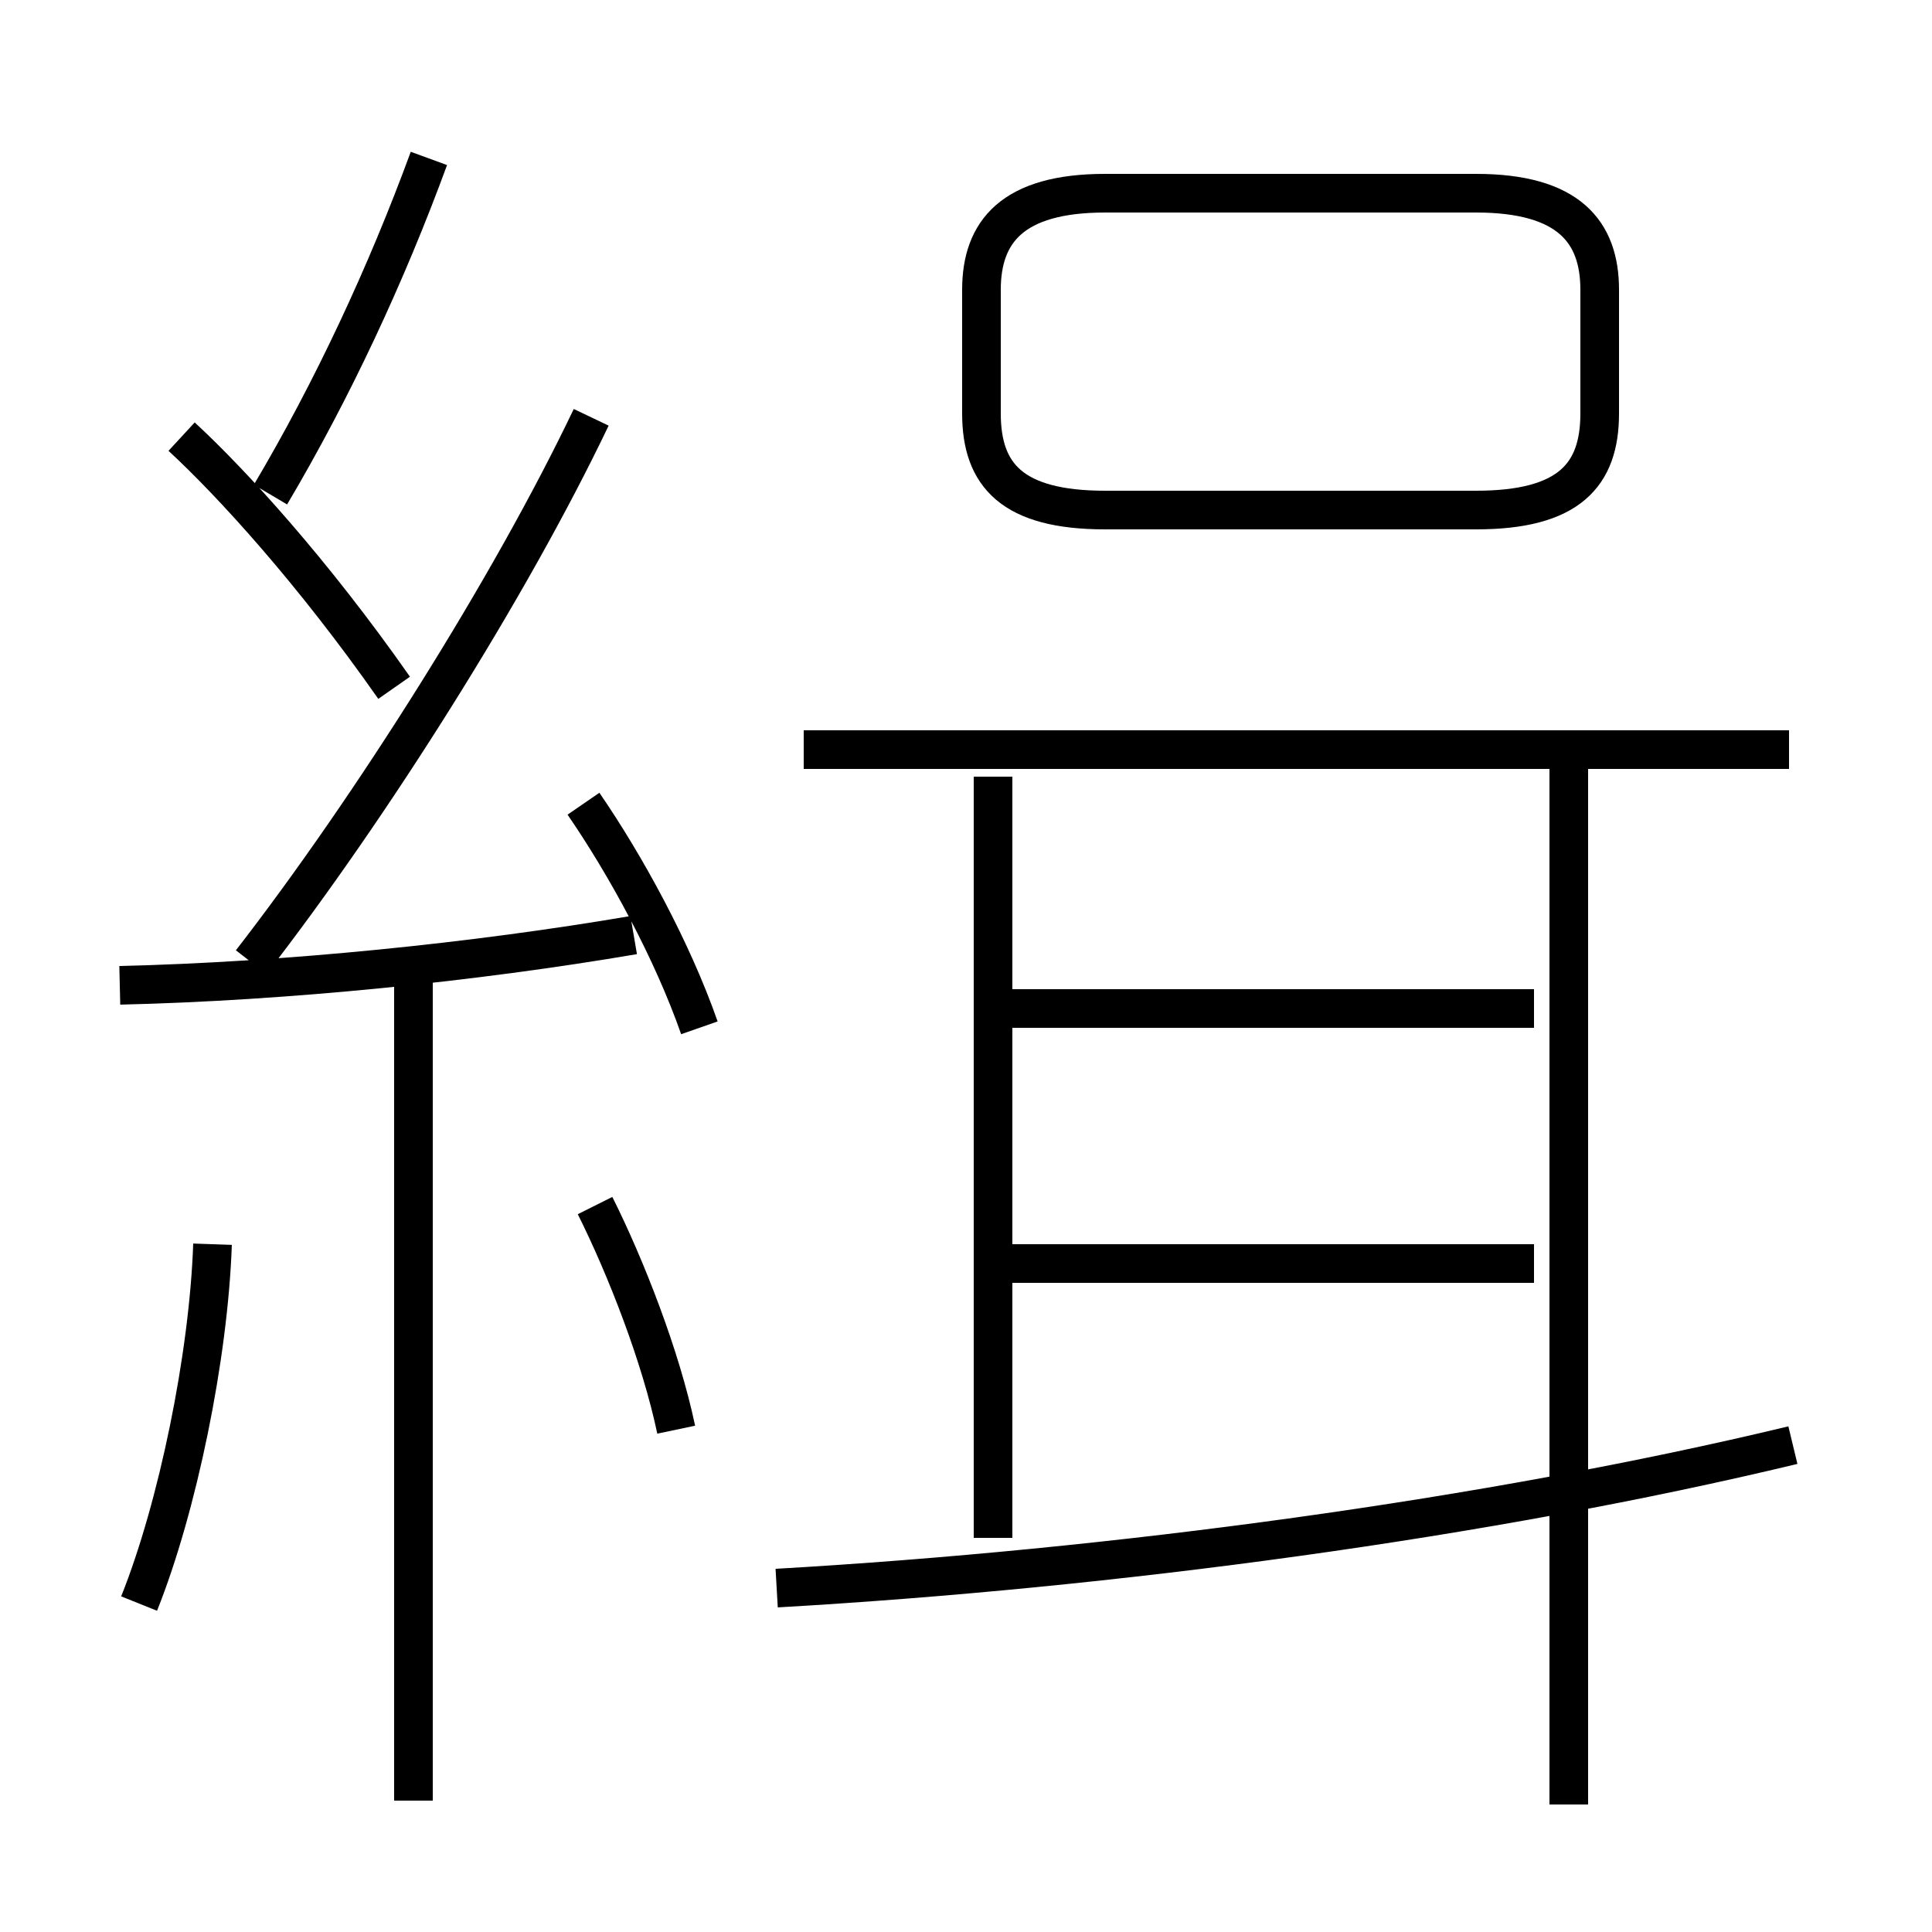 <?xml version='1.0' encoding='utf8'?>
<svg viewBox="0.0 -6.0 50.0 50.0" version="1.1" xmlns="http://www.w3.org/2000/svg">
<rect x="0.0" y="-6.0" width="50.0" height="50.0" fill="#808080" stroke="none"/>
<rect x="-1000" y="-1000" width="2000" height="2000" stroke="white" fill="white"/>
<g style="fill:white;stroke:#000000;  stroke-width:1">
<path d="M 41.4 -33.3 L 41.4 -36.5 C 41.4 -38.0 40.6 -39.0 38.2 -39.0 L 28.6 -39.0 C 26.2 -39.0 25.4 -38.0 25.4 -36.5 L 25.4 -33.3 C 25.4 -31.7 26.2 -30.8 28.6 -30.8 L 38.2 -30.8 C 40.6 -30.8 41.4 -31.7 41.4 -33.3 Z M 3.6 -2.5 C 4.6 -5.0 5.4 -8.9 5.5 -11.8 M 10.7 2.6 L 10.7 -18.7 M 17.5 -7.0 C 17.1 -8.9 16.2 -11.2 15.4 -12.8 M 3.1 -18.5 C 7.4 -18.6 12.3 -19.1 16.4 -19.8 M 18.1 -17.4 C 17.4 -19.4 16.2 -21.6 15.1 -23.2 M 10.2 -26.2 C 8.1 -29.2 6.0 -31.5 4.7 -32.7 M 20.1 -2.9 C 28.8 -3.4 38.5 -4.7 46.4 -6.6 M 6.5 -19.1 C 9.6 -23.1 13.2 -28.8 15.3 -33.2 M 25.7 -4.2 L 25.7 -23.9 M 39.7 -11.3 L 25.6 -11.3 M 7.0 -31.2 C 8.6 -33.9 10.0 -36.9 11.1 -39.9 M 40.6 2.7 L 40.6 -24.1 M 39.7 -17.9 L 25.6 -17.9 M 46.3 -24.6 L 20.8 -24.6" transform="translate(0.0 38.0)" />
</g>
</svg>